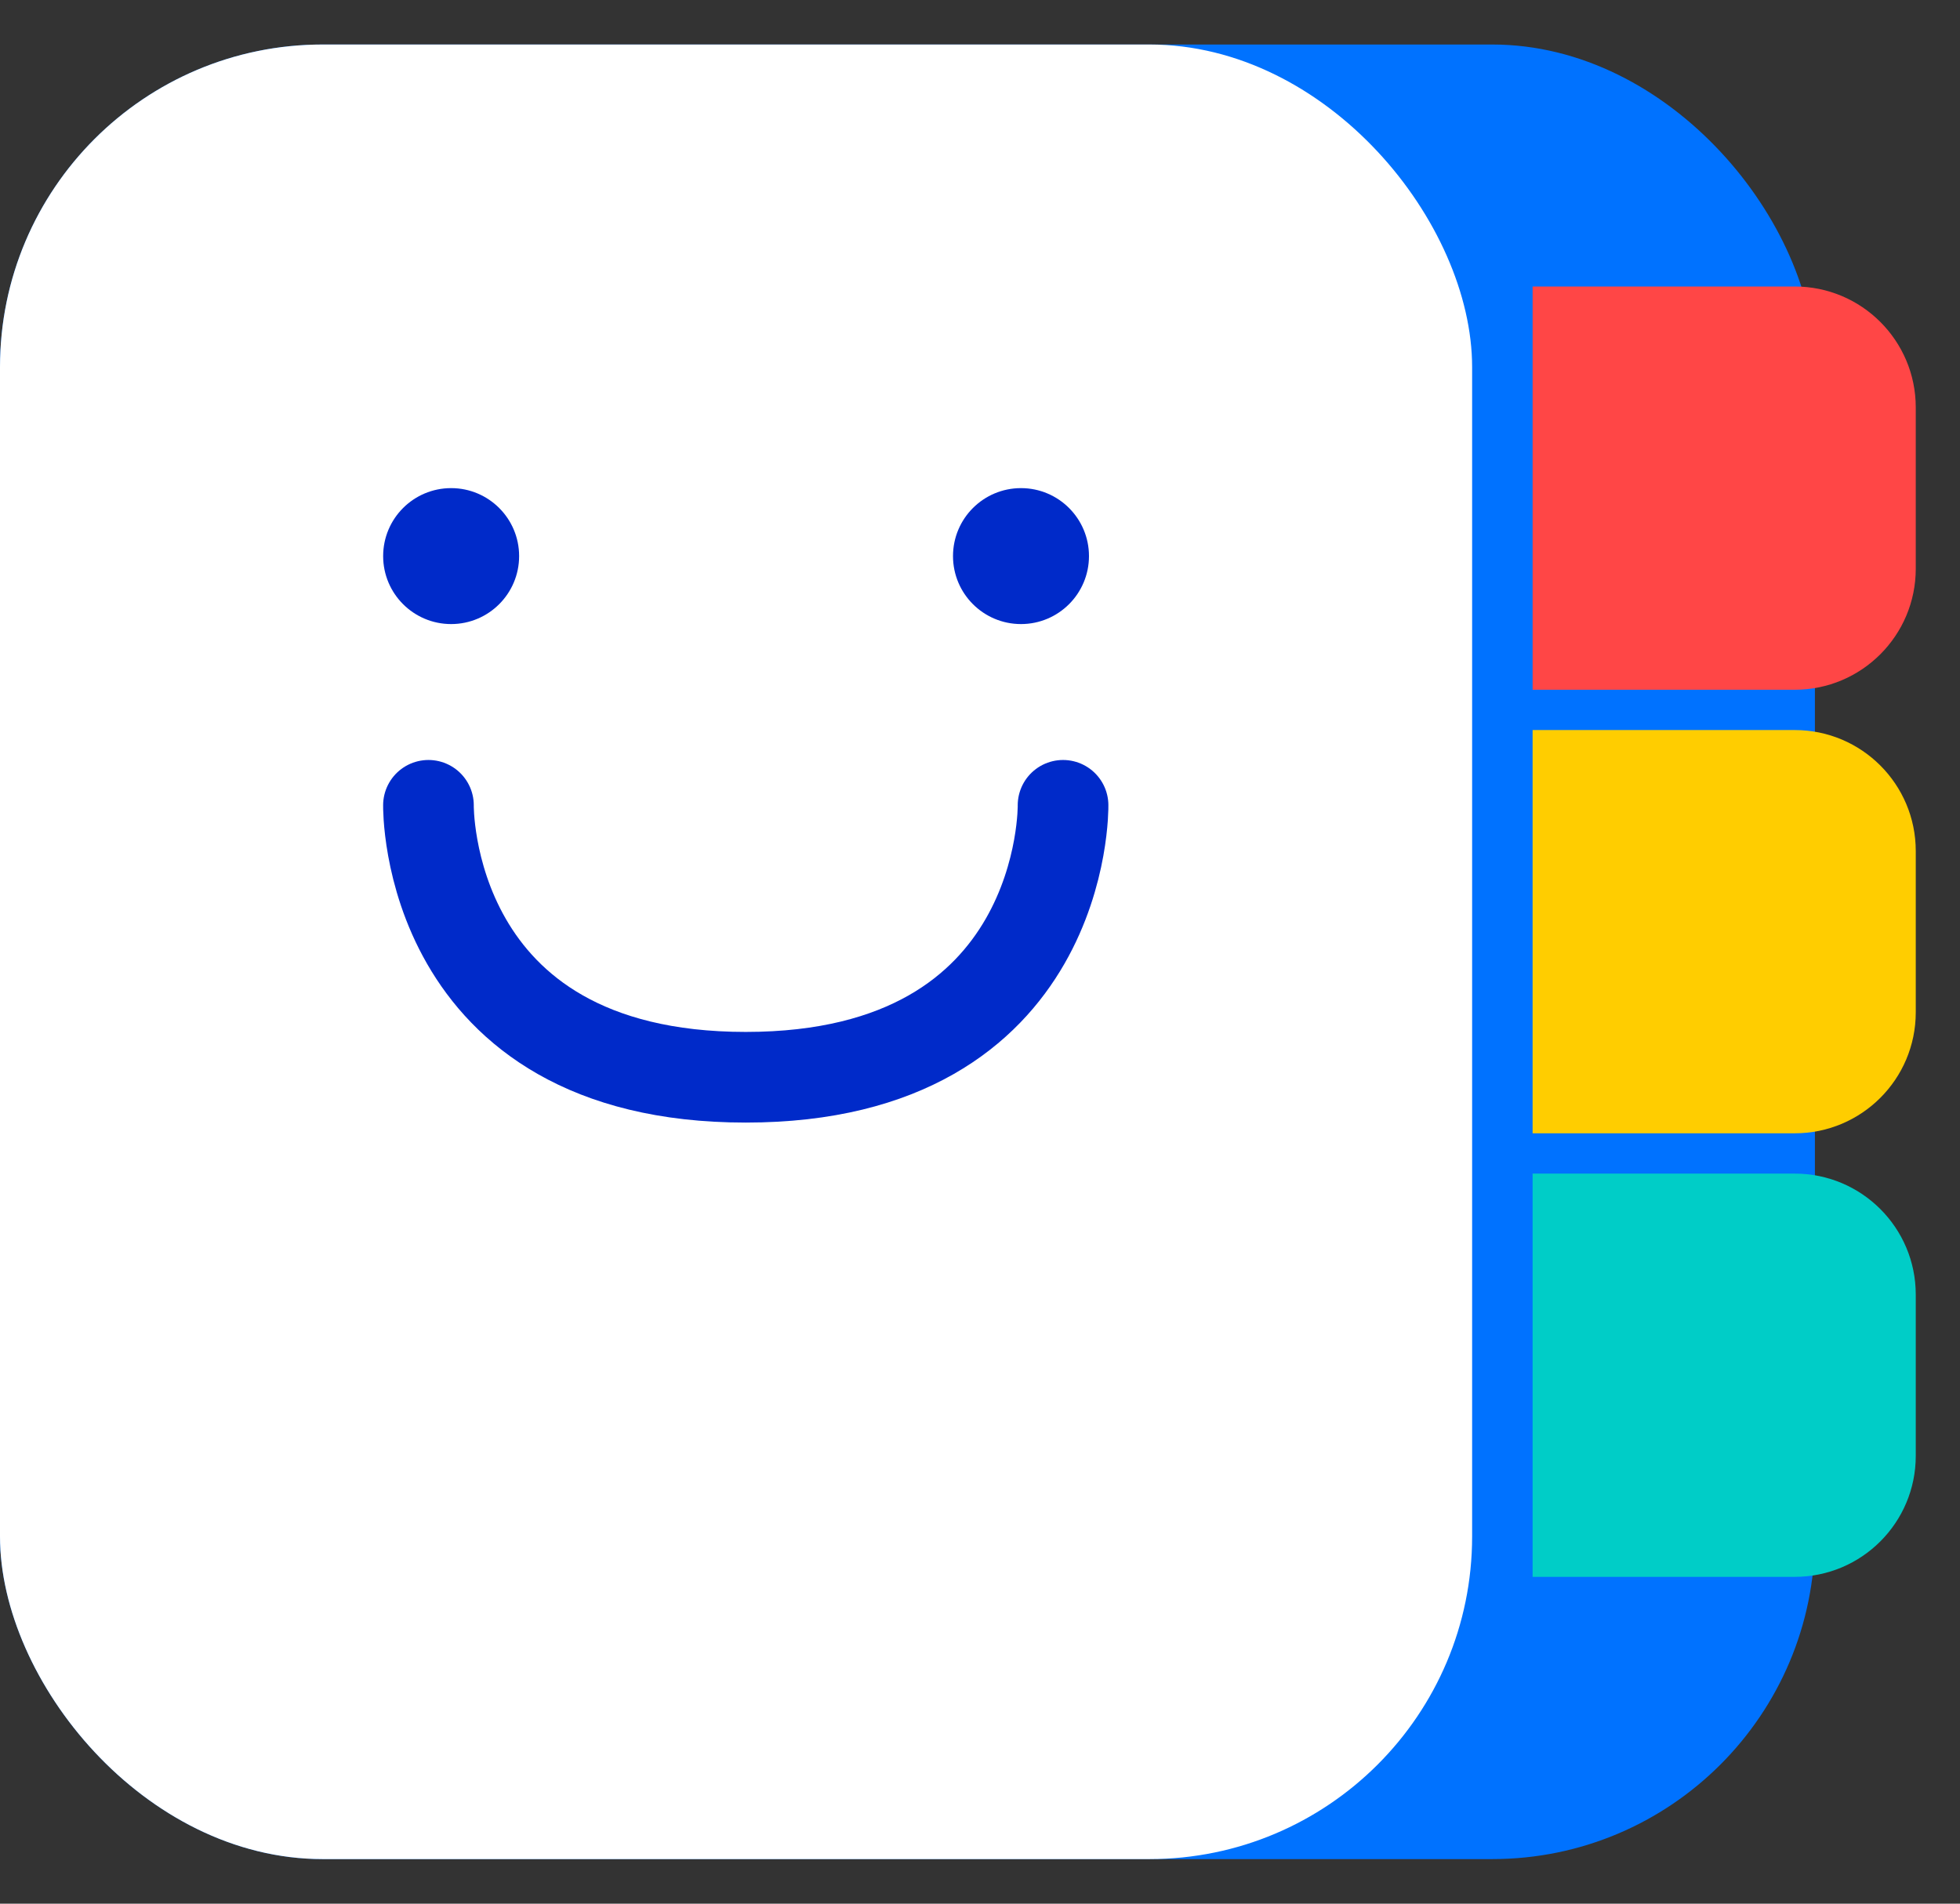 <svg width="35" height="34" viewBox="0 0 35 34" fill="none" xmlns="http://www.w3.org/2000/svg">
<rect x="0" y="0" width="35" height="34" fill="#333333" stroke="none"/>
<rect y="0.795" width="32.409" height="32.409" rx="5.762" fill="#0072FF"/>
<path d="M27.368 5.117H32.049C33.242 5.117 34.21 6.084 34.21 7.277V10.158C34.21 11.351 33.242 12.319 32.049 12.319H27.368V5.117Z" fill="#FF4646"/>
<path d="M27.368 13.039H32.049C33.242 13.039 34.21 14.006 34.21 15.2V18.08C34.21 19.274 33.242 20.241 32.049 20.241H27.368V13.039Z" fill="#FFCD00"/>
<path d="M27.368 20.961H32.049C33.242 20.961 34.21 21.928 34.21 23.122V26.003C34.21 27.196 33.242 28.163 32.049 28.163H27.368V20.961Z" fill="#00CDC7"/>
<rect y="0.795" width="26.288" height="32.409" rx="5.762" fill="white"/>
<circle cx="8.056" cy="9.932" r="1.214" fill="#002AC9"/>
<circle cx="18.232" cy="9.932" r="1.214" fill="#002AC9"/>
<path d="M7.651 14.383C7.651 14.383 7.57 19.24 13.317 19.24C19.064 19.24 18.983 14.383 18.983 14.383" stroke="#002AC9" stroke-width="1.619" stroke-linecap="round"/>
</svg>
